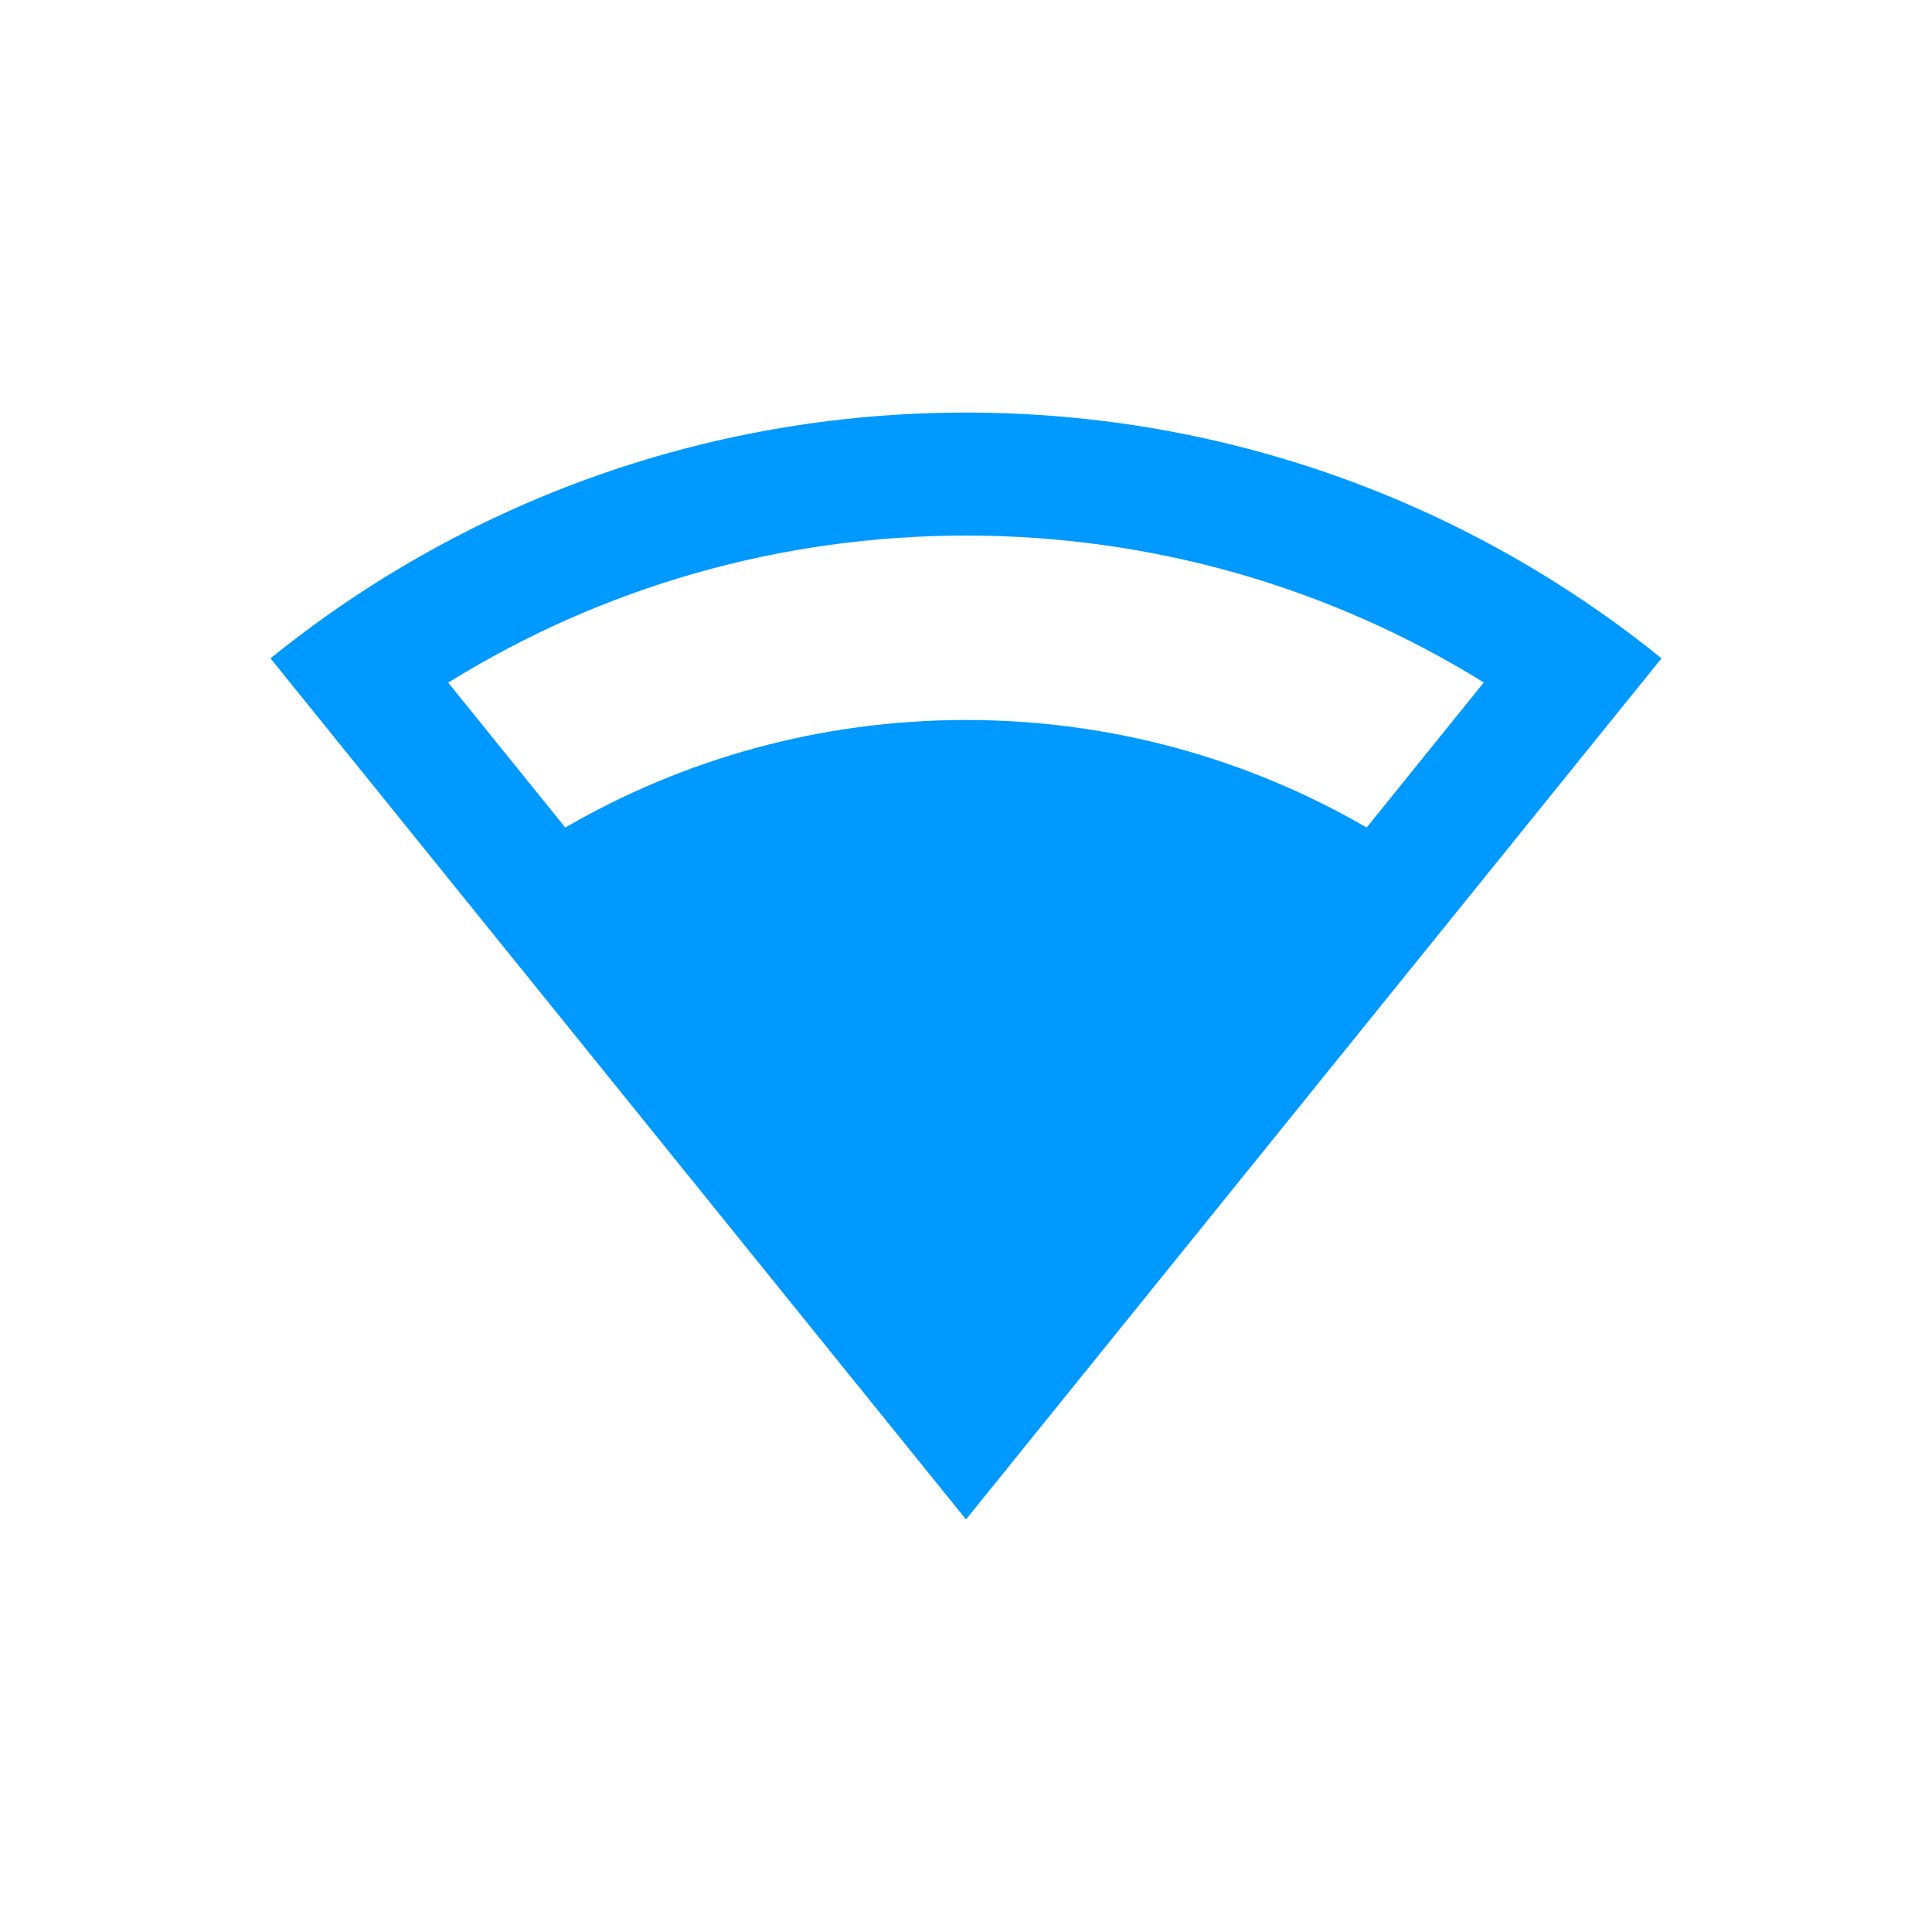 <svg width="24" height="24" viewBox="0 0 24 24" fill="none" xmlns="http://www.w3.org/2000/svg">
<path d="M12 5.125C15.273 5.125 18.279 6.269 20.64 8.178L12 18.875L3.36 8.178C5.721 6.269 8.726 5.125 12 5.125ZM12 6.653C9.687 6.653 7.475 7.296 5.568 8.48L7.022 10.28C8.486 9.431 10.186 8.944 12 8.944C13.814 8.944 15.514 9.431 16.977 10.28L18.432 8.478C16.524 7.295 14.312 6.653 12 6.653Z" fill="#0099FF"/>
</svg>

